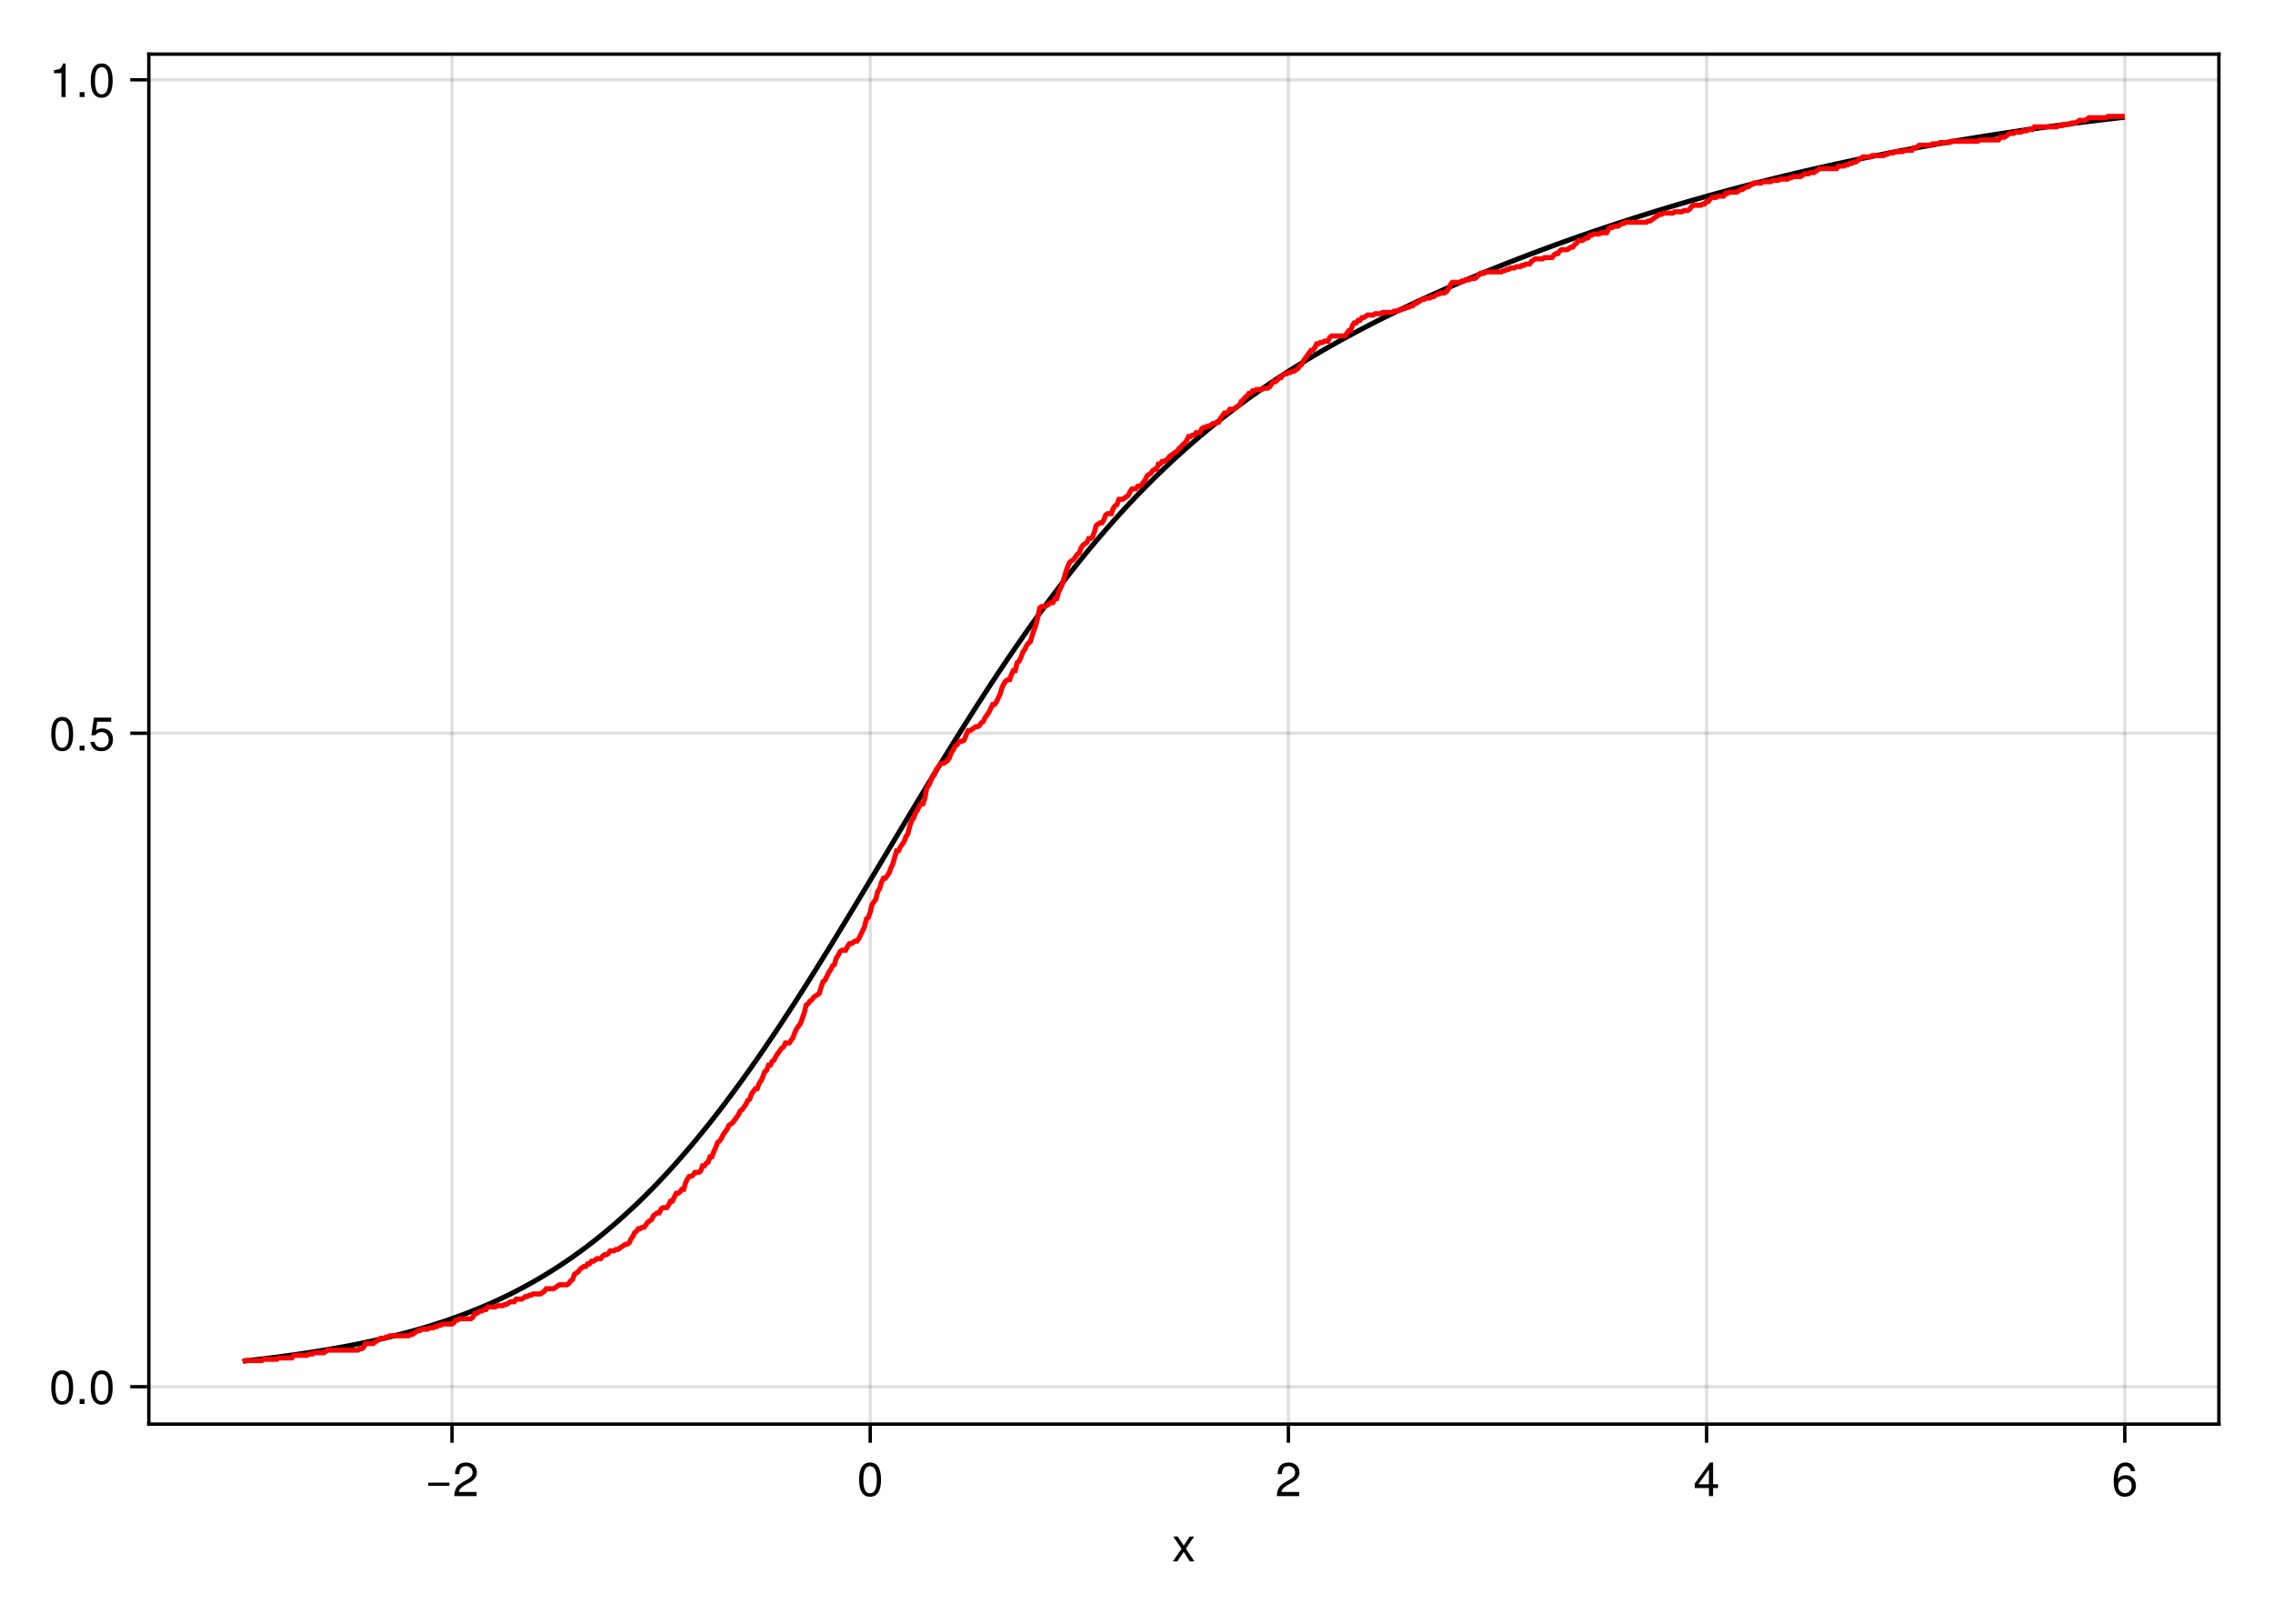 <?xml version="1.0" encoding="UTF-8"?>
<svg xmlns="http://www.w3.org/2000/svg" xmlns:xlink="http://www.w3.org/1999/xlink" width="672" height="480" viewBox="0 0 672 480">
<defs>
<g>
<g id="glyph-0-0-36a68c47">
<path d="M 6.625 0 C 6.625 0 5.266 0 5.266 0 C 5.266 0 3.438 -2.812 3.438 -2.812 C 3.438 -2.812 1.562 0 1.562 0 C 1.562 0 0.234 0 0.234 0 C 0.234 0 2.828 -3.734 2.828 -3.734 C 2.828 -3.734 0.375 -7.344 0.375 -7.344 C 0.375 -7.344 1.703 -7.344 1.703 -7.344 C 1.703 -7.344 3.469 -4.672 3.469 -4.672 C 3.469 -4.672 5.234 -7.344 5.234 -7.344 C 5.234 -7.344 6.547 -7.344 6.547 -7.344 C 6.547 -7.344 4.094 -3.797 4.094 -3.797 C 4.094 -3.797 6.625 0 6.625 0 Z M 6.625 0 "/>
</g>
<g id="glyph-1-0-36a68c47">
<path d="M 7.219 -3.031 C 7.219 -3.031 0.953 -3.031 0.953 -3.031 C 0.953 -3.031 0.953 -3.969 0.953 -3.969 C 0.953 -3.969 7.219 -3.969 7.219 -3.969 C 7.219 -3.969 7.219 -3.031 7.219 -3.031 Z M 7.219 -3.031 "/>
</g>
<g id="glyph-2-0-36a68c47">
<path d="M 7.156 -7.016 C 7.156 -5.797 6.438 -4.766 5.047 -4.016 C 5.047 -4.016 3.656 -3.266 3.656 -3.266 C 2.438 -2.547 1.984 -2.031 1.859 -1.219 C 1.859 -1.219 7.078 -1.219 7.078 -1.219 C 7.078 -1.219 7.078 0 7.078 0 C 7.078 0 0.469 0 0.469 0 C 0.594 -2.188 1.188 -3.125 3.266 -4.297 C 3.266 -4.297 4.547 -5.031 4.547 -5.031 C 5.438 -5.531 5.891 -6.203 5.891 -6.984 C 5.891 -8.047 5.047 -8.844 3.938 -8.844 C 2.719 -8.844 2.031 -8.141 1.938 -6.484 C 1.938 -6.484 0.703 -6.484 0.703 -6.484 C 0.766 -8.891 1.953 -9.922 3.969 -9.922 C 5.859 -9.922 7.156 -8.688 7.156 -7.016 Z M 7.156 -7.016 "/>
</g>
<g id="glyph-2-1-36a68c47">
<path d="M 7.094 -4.781 C 7.094 -1.516 5.953 0.203 3.844 0.203 C 1.719 0.203 0.609 -1.516 0.609 -4.859 C 0.609 -8.188 1.703 -9.922 3.844 -9.922 C 6 -9.922 7.094 -8.219 7.094 -4.781 Z M 5.844 -4.891 C 5.844 -7.547 5.188 -8.828 3.844 -8.828 C 2.516 -8.828 1.859 -7.562 1.859 -4.844 C 1.859 -2.125 2.516 -0.812 3.828 -0.812 C 5.188 -0.812 5.844 -2.078 5.844 -4.891 Z M 5.844 -4.891 "/>
</g>
<g id="glyph-2-2-36a68c47">
<path d="M 7.188 -3.078 C 7.188 -1.141 5.828 0.203 3.938 0.203 C 1.672 0.203 0.609 -1.422 0.609 -4.516 C 0.609 -7.984 1.844 -9.922 4.156 -9.922 C 5.672 -9.922 6.734 -8.953 6.969 -7.344 C 6.969 -7.344 5.734 -7.344 5.734 -7.344 C 5.547 -8.281 4.938 -8.828 4.078 -8.828 C 2.656 -8.828 1.875 -7.484 1.859 -5.062 C 2.391 -5.797 3.156 -6.172 4.141 -6.172 C 5.922 -6.172 7.188 -4.922 7.188 -3.078 Z M 5.922 -2.984 C 5.922 -4.312 5.188 -5.078 3.984 -5.078 C 2.766 -5.078 1.938 -4.281 1.938 -3.047 C 1.938 -1.781 2.797 -0.875 3.953 -0.875 C 5.078 -0.875 5.922 -1.734 5.922 -2.984 Z M 5.922 -2.984 "/>
</g>
<g id="glyph-3-0-36a68c47">
<path d="M 7.156 -7.016 C 7.156 -5.797 6.438 -4.766 5.047 -4.016 C 5.047 -4.016 3.656 -3.266 3.656 -3.266 C 2.438 -2.547 1.984 -2.031 1.859 -1.219 C 1.859 -1.219 7.078 -1.219 7.078 -1.219 C 7.078 -1.219 7.078 0 7.078 0 C 7.078 0 0.469 0 0.469 0 C 0.594 -2.188 1.188 -3.125 3.266 -4.297 C 3.266 -4.297 4.547 -5.031 4.547 -5.031 C 5.438 -5.531 5.891 -6.203 5.891 -6.984 C 5.891 -8.047 5.047 -8.844 3.938 -8.844 C 2.719 -8.844 2.031 -8.141 1.938 -6.484 C 1.938 -6.484 0.703 -6.484 0.703 -6.484 C 0.766 -8.891 1.953 -9.922 3.969 -9.922 C 5.859 -9.922 7.156 -8.688 7.156 -7.016 Z M 7.156 -7.016 "/>
</g>
<g id="glyph-4-0-36a68c47">
<path d="M 7.281 -2.375 C 7.281 -2.375 5.812 -2.375 5.812 -2.375 C 5.812 -2.375 5.812 0 5.812 0 C 5.812 0 4.578 0 4.578 0 C 4.578 0 4.578 -2.375 4.578 -2.375 C 4.578 -2.375 0.391 -2.375 0.391 -2.375 C 0.391 -2.375 0.391 -3.688 0.391 -3.688 C 0.391 -3.688 4.906 -9.922 4.906 -9.922 C 4.906 -9.922 5.812 -9.922 5.812 -9.922 C 5.812 -9.922 5.812 -3.484 5.812 -3.484 C 5.812 -3.484 7.281 -3.484 7.281 -3.484 C 7.281 -3.484 7.281 -2.375 7.281 -2.375 Z M 4.578 -3.484 C 4.578 -3.484 4.578 -7.828 4.578 -7.828 C 4.578 -7.828 1.469 -3.484 1.469 -3.484 C 1.469 -3.484 4.578 -3.484 4.578 -3.484 Z M 4.578 -3.484 "/>
</g>
<g id="glyph-5-0-36a68c47">
<path d="M 7.094 -4.781 C 7.094 -1.516 5.953 0.203 3.844 0.203 C 1.719 0.203 0.609 -1.516 0.609 -4.859 C 0.609 -8.188 1.703 -9.922 3.844 -9.922 C 6 -9.922 7.094 -8.219 7.094 -4.781 Z M 5.844 -4.891 C 5.844 -7.547 5.188 -8.828 3.844 -8.828 C 2.516 -8.828 1.859 -7.562 1.859 -4.844 C 1.859 -2.125 2.516 -0.812 3.828 -0.812 C 5.188 -0.812 5.844 -2.078 5.844 -4.891 Z M 5.844 -4.891 "/>
</g>
<g id="glyph-5-1-36a68c47">
<path d="M 2.672 0 C 2.672 0 1.219 0 1.219 0 C 1.219 0 1.219 -1.453 1.219 -1.453 C 1.219 -1.453 2.672 -1.453 2.672 -1.453 C 2.672 -1.453 2.672 0 2.672 0 Z M 2.672 0 "/>
</g>
<g id="glyph-5-2-36a68c47">
<path d="M 7.188 -3.297 C 7.188 -1.188 5.781 0.203 3.781 0.203 C 2.016 0.203 0.891 -0.578 0.484 -2.547 C 0.484 -2.547 1.719 -2.547 1.719 -2.547 C 2.016 -1.422 2.672 -0.875 3.75 -0.875 C 5.094 -0.875 5.922 -1.688 5.922 -3.125 C 5.922 -4.594 5.078 -5.453 3.75 -5.453 C 2.984 -5.453 2.5 -5.203 1.938 -4.516 C 1.938 -4.516 0.797 -4.516 0.797 -4.516 C 0.797 -4.516 1.547 -9.719 1.547 -9.719 C 1.547 -9.719 6.656 -9.719 6.656 -9.719 C 6.656 -9.719 6.656 -8.5 6.656 -8.5 C 6.656 -8.5 2.531 -8.5 2.531 -8.5 C 2.531 -8.5 2.141 -5.938 2.141 -5.938 C 2.719 -6.359 3.281 -6.531 3.969 -6.531 C 5.875 -6.531 7.188 -5.25 7.188 -3.297 Z M 7.188 -3.297 "/>
</g>
<g id="glyph-5-3-36a68c47">
<path d="M 4.859 0 C 4.859 0 3.625 0 3.625 0 C 3.625 0 3.625 -7.062 3.625 -7.062 C 3.625 -7.062 1.422 -7.062 1.422 -7.062 C 1.422 -7.062 1.422 -7.953 1.422 -7.953 C 3.328 -8.188 3.609 -8.406 4.047 -9.922 C 4.047 -9.922 4.859 -9.922 4.859 -9.922 C 4.859 -9.922 4.859 0 4.859 0 Z M 4.859 0 "/>
</g>
</g>
</defs>
<rect x="-67.2" y="-48" width="806.4" height="576" fill="rgb(100%, 100%, 100%)" fill-opacity="1"/>
<path fill-rule="nonzero" fill="rgb(100%, 100%, 100%)" fill-opacity="1" d="M 44 421 L 656 421 L 656 16 L 44 16 Z M 44 421 "/>
<path fill="none" stroke-width="1" stroke-linecap="butt" stroke-linejoin="miter" stroke="rgb(0%, 0%, 0%)" stroke-opacity="0.12" stroke-miterlimit="1.155" d="M 133.637 421 L 133.637 16 "/>
<path fill="none" stroke-width="1" stroke-linecap="butt" stroke-linejoin="miter" stroke="rgb(0%, 0%, 0%)" stroke-opacity="0.12" stroke-miterlimit="1.155" d="M 257.273 421 L 257.273 16 "/>
<path fill="none" stroke-width="1" stroke-linecap="butt" stroke-linejoin="miter" stroke="rgb(0%, 0%, 0%)" stroke-opacity="0.12" stroke-miterlimit="1.155" d="M 380.91 421 L 380.91 16 "/>
<path fill="none" stroke-width="1" stroke-linecap="butt" stroke-linejoin="miter" stroke="rgb(0%, 0%, 0%)" stroke-opacity="0.12" stroke-miterlimit="1.155" d="M 504.547 421 L 504.547 16 "/>
<path fill="none" stroke-width="1" stroke-linecap="butt" stroke-linejoin="miter" stroke="rgb(0%, 0%, 0%)" stroke-opacity="0.12" stroke-miterlimit="1.155" d="M 628.184 421 L 628.184 16 "/>
<path fill="none" stroke-width="1" stroke-linecap="butt" stroke-linejoin="miter" stroke="rgb(0%, 0%, 0%)" stroke-opacity="0.12" stroke-miterlimit="1.155" d="M 44 409.93 L 656 409.93 "/>
<path fill="none" stroke-width="1" stroke-linecap="butt" stroke-linejoin="miter" stroke="rgb(0%, 0%, 0%)" stroke-opacity="0.12" stroke-miterlimit="1.155" d="M 44 216.762 L 656 216.762 "/>
<path fill="none" stroke-width="1" stroke-linecap="butt" stroke-linejoin="miter" stroke="rgb(0%, 0%, 0%)" stroke-opacity="0.12" stroke-miterlimit="1.155" d="M 44 23.59 L 656 23.59 "/>
<g fill="rgb(0%, 0%, 0%)" fill-opacity="1">
<use xlink:href="#glyph-0-0-36a68c47" x="346.5" y="461.568"/>
</g>
<g fill="rgb(0%, 0%, 0%)" fill-opacity="1">
<use xlink:href="#glyph-1-0-36a68c47" x="125.656" y="442.258"/>
</g>
<g fill="rgb(0%, 0%, 0%)" fill-opacity="1">
<use xlink:href="#glyph-2-0-36a68c47" x="133.832" y="442.258"/>
</g>
<g fill="rgb(0%, 0%, 0%)" fill-opacity="1">
<use xlink:href="#glyph-2-1-36a68c47" x="253.381" y="442.258"/>
</g>
<g fill="rgb(0%, 0%, 0%)" fill-opacity="1">
<use xlink:href="#glyph-3-0-36a68c47" x="377.017" y="442.258"/>
</g>
<g fill="rgb(0%, 0%, 0%)" fill-opacity="1">
<use xlink:href="#glyph-4-0-36a68c47" x="500.653" y="442.258"/>
</g>
<g fill="rgb(0%, 0%, 0%)" fill-opacity="1">
<use xlink:href="#glyph-2-2-36a68c47" x="624.29" y="442.258"/>
</g>
<g fill="rgb(0%, 0%, 0%)" fill-opacity="1">
<use xlink:href="#glyph-5-0-36a68c47" x="14.54" y="415.034"/>
</g>
<g fill="rgb(0%, 0%, 0%)" fill-opacity="1">
<use xlink:href="#glyph-5-1-36a68c47" x="22.324" y="415.034"/>
</g>
<g fill="rgb(0%, 0%, 0%)" fill-opacity="1">
<use xlink:href="#glyph-5-0-36a68c47" x="26.216" y="415.034"/>
</g>
<g fill="rgb(0%, 0%, 0%)" fill-opacity="1">
<use xlink:href="#glyph-5-0-36a68c47" x="14.54" y="221.864"/>
</g>
<g fill="rgb(0%, 0%, 0%)" fill-opacity="1">
<use xlink:href="#glyph-5-1-36a68c47" x="22.324" y="221.864"/>
</g>
<g fill="rgb(0%, 0%, 0%)" fill-opacity="1">
<use xlink:href="#glyph-5-2-36a68c47" x="26.216" y="221.864"/>
</g>
<g fill="rgb(0%, 0%, 0%)" fill-opacity="1">
<use xlink:href="#glyph-5-3-36a68c47" x="14.54" y="28.695"/>
</g>
<g fill="rgb(0%, 0%, 0%)" fill-opacity="1">
<use xlink:href="#glyph-5-1-36a68c47" x="22.324" y="28.695"/>
</g>
<g fill="rgb(0%, 0%, 0%)" fill-opacity="1">
<use xlink:href="#glyph-5-0-36a68c47" x="26.216" y="28.695"/>
</g>
<path fill="none" stroke-width="1.5" stroke-linecap="butt" stroke-linejoin="miter" stroke="rgb(0%, 0%, 0%)" stroke-opacity="1" stroke-miterlimit="2" d="M 71.816 402.375 L 72.934 402.25 L 73.488 402.188 L 74.047 402.125 L 74.602 402.062 L 75.16 401.996 L 75.715 401.934 L 76.832 401.801 L 77.387 401.734 L 77.945 401.668 L 78.5 401.598 L 79.059 401.531 L 79.613 401.461 L 80.73 401.32 L 81.285 401.25 L 81.844 401.176 L 82.398 401.105 L 82.957 401.031 L 83.512 400.957 L 84.629 400.809 L 85.184 400.73 L 85.742 400.652 L 86.297 400.578 L 86.855 400.496 L 87.41 400.418 L 87.969 400.34 L 88.527 400.258 L 89.082 400.176 L 89.641 400.094 L 90.195 400.012 L 90.754 399.926 L 91.309 399.84 L 91.867 399.758 L 92.426 399.668 L 92.98 399.582 L 93.539 399.492 L 94.094 399.402 L 94.652 399.312 L 95.207 399.223 L 95.766 399.129 L 96.324 399.039 L 96.879 398.941 L 97.438 398.848 L 97.992 398.75 L 98.551 398.656 L 99.105 398.559 L 99.664 398.457 L 100.223 398.359 L 100.777 398.258 L 101.336 398.152 L 101.891 398.051 L 102.449 397.945 L 103.004 397.84 L 103.562 397.734 L 104.121 397.625 L 104.676 397.516 L 105.234 397.406 L 105.789 397.297 L 106.348 397.184 L 106.902 397.07 L 108.02 396.836 L 108.574 396.719 L 109.133 396.602 L 109.688 396.48 L 110.246 396.359 L 110.801 396.234 L 111.359 396.113 L 111.918 395.984 L 112.473 395.859 L 113.031 395.73 L 113.586 395.602 L 114.145 395.469 L 114.699 395.336 L 115.258 395.203 L 115.816 395.066 L 116.371 394.93 L 116.93 394.789 L 117.484 394.648 L 118.043 394.508 L 118.598 394.363 L 119.156 394.219 L 119.715 394.07 L 120.27 393.922 L 120.828 393.773 L 121.383 393.621 L 121.941 393.469 L 122.496 393.312 L 123.055 393.156 L 123.613 392.996 L 124.168 392.836 L 124.727 392.672 L 125.281 392.508 L 125.84 392.34 L 126.395 392.172 L 126.953 392.004 L 127.512 391.832 L 128.066 391.656 L 128.625 391.48 L 129.18 391.305 L 129.738 391.121 L 130.293 390.941 L 130.852 390.758 L 131.41 390.57 L 131.965 390.383 L 132.523 390.191 L 133.078 390 L 133.637 389.805 L 134.191 389.605 L 134.75 389.406 L 135.309 389.203 L 135.863 389 L 136.422 388.793 L 136.977 388.586 L 137.535 388.375 L 138.09 388.16 L 138.648 387.945 L 139.207 387.727 L 139.762 387.504 L 140.32 387.281 L 140.875 387.055 L 141.434 386.828 L 141.988 386.598 L 142.547 386.363 L 143.105 386.125 L 143.66 385.887 L 144.219 385.645 L 144.773 385.402 L 145.332 385.156 L 145.887 384.906 L 147.004 384.398 L 147.559 384.141 L 148.117 383.879 L 148.672 383.613 L 149.23 383.348 L 149.785 383.078 L 150.344 382.805 L 150.902 382.527 L 151.457 382.25 L 152.016 381.969 L 152.57 381.684 L 153.129 381.395 L 153.684 381.102 L 154.242 380.809 L 154.801 380.512 L 155.355 380.211 L 155.914 379.906 L 156.469 379.598 L 157.027 379.289 L 157.582 378.973 L 158.141 378.656 L 158.699 378.336 L 159.254 378.012 L 159.812 377.684 L 160.367 377.355 L 160.926 377.02 L 161.48 376.684 L 162.598 375.996 L 163.152 375.648 L 163.711 375.297 L 164.266 374.941 L 164.824 374.582 L 165.379 374.219 L 165.938 373.852 L 166.496 373.48 L 167.051 373.105 L 167.609 372.73 L 168.164 372.348 L 168.723 371.961 L 169.277 371.574 L 169.836 371.18 L 170.395 370.781 L 170.949 370.383 L 171.508 369.977 L 172.062 369.57 L 172.621 369.156 L 173.176 368.738 L 173.734 368.32 L 174.293 367.895 L 174.848 367.465 L 175.406 367.031 L 175.961 366.598 L 176.52 366.156 L 177.078 365.711 L 177.633 365.262 L 178.191 364.809 L 178.746 364.352 L 179.305 363.891 L 179.859 363.422 L 180.418 362.953 L 180.977 362.48 L 181.531 362 L 182.09 361.52 L 182.645 361.031 L 183.203 360.543 L 183.758 360.047 L 184.316 359.547 L 184.875 359.043 L 185.43 358.535 L 185.988 358.02 L 186.543 357.504 L 187.102 356.984 L 187.656 356.457 L 188.773 355.395 L 189.328 354.855 L 189.887 354.312 L 190.441 353.762 L 191 353.211 L 191.555 352.656 L 192.113 352.094 L 192.672 351.527 L 193.227 350.961 L 193.785 350.387 L 194.34 349.809 L 194.898 349.223 L 195.453 348.637 L 196.57 347.449 L 197.125 346.848 L 197.684 346.242 L 198.238 345.633 L 198.797 345.02 L 199.352 344.402 L 200.469 343.152 L 201.023 342.52 L 201.582 341.883 L 202.137 341.242 L 202.695 340.598 L 203.25 339.949 L 203.809 339.297 L 204.367 338.641 L 204.922 337.977 L 205.48 337.312 L 206.035 336.641 L 206.594 335.965 L 207.148 335.285 L 207.707 334.602 L 208.266 333.914 L 208.82 333.223 L 209.379 332.527 L 209.934 331.824 L 210.492 331.121 L 211.047 330.41 L 211.605 329.699 L 212.164 328.98 L 212.719 328.262 L 213.277 327.535 L 213.832 326.805 L 214.391 326.07 L 214.945 325.332 L 215.504 324.594 L 216.062 323.848 L 216.617 323.098 L 217.176 322.344 L 217.73 321.586 L 218.289 320.824 L 218.844 320.059 L 219.961 318.52 L 220.516 317.742 L 221.074 316.961 L 221.629 316.176 L 222.188 315.391 L 222.742 314.598 L 223.301 313.805 L 223.859 313.004 L 224.414 312.203 L 224.973 311.398 L 225.527 310.59 L 226.086 309.777 L 226.641 308.961 L 227.199 308.145 L 227.758 307.32 L 228.312 306.496 L 228.871 305.668 L 229.426 304.836 L 229.984 304 L 230.539 303.16 L 231.098 302.32 L 231.656 301.477 L 232.211 300.629 L 232.77 299.777 L 233.324 298.926 L 233.883 298.07 L 234.438 297.211 L 234.996 296.352 L 235.555 295.484 L 236.109 294.617 L 236.668 293.75 L 237.223 292.879 L 237.781 292.004 L 238.336 291.125 L 239.453 289.367 L 240.008 288.48 L 240.566 287.598 L 241.121 286.707 L 241.68 285.816 L 242.234 284.926 L 242.793 284.031 L 243.352 283.133 L 243.906 282.234 L 244.465 281.336 L 245.02 280.434 L 245.578 279.531 L 246.133 278.625 L 246.691 277.719 L 247.25 276.809 L 247.805 275.898 L 248.363 274.984 L 248.918 274.074 L 249.477 273.156 L 250.031 272.242 L 251.148 270.406 L 251.703 269.488 L 252.262 268.566 L 252.816 267.645 L 253.375 266.723 L 253.93 265.797 L 254.488 264.875 L 255.047 263.949 L 255.602 263.023 L 256.16 262.098 L 256.715 261.168 L 257.273 260.242 L 257.828 259.312 L 258.387 258.387 L 258.945 257.457 L 259.5 256.527 L 260.059 255.598 L 260.613 254.668 L 261.172 253.738 L 261.727 252.809 L 262.285 251.879 L 262.844 250.945 L 263.398 250.016 L 263.957 249.086 L 264.512 248.156 L 265.07 247.227 L 265.625 246.301 L 266.742 244.441 L 267.297 243.516 L 267.855 242.586 L 268.41 241.66 L 268.969 240.734 L 269.523 239.809 L 270.082 238.887 L 270.641 237.961 L 271.195 237.039 L 271.754 236.117 L 272.309 235.195 L 272.867 234.277 L 273.422 233.359 L 274.539 231.523 L 275.094 230.609 L 275.652 229.695 L 276.207 228.781 L 276.766 227.871 L 277.32 226.961 L 278.438 225.148 L 278.992 224.242 L 279.551 223.34 L 280.105 222.441 L 280.664 221.539 L 281.219 220.641 L 282.336 218.852 L 282.891 217.961 L 283.449 217.07 L 284.004 216.184 L 284.562 215.297 L 285.117 214.414 L 285.676 213.531 L 286.234 212.652 L 286.789 211.777 L 287.348 210.902 L 287.902 210.031 L 288.461 209.16 L 289.016 208.293 L 289.574 207.426 L 290.133 206.566 L 290.688 205.707 L 291.246 204.848 L 291.801 203.992 L 292.359 203.141 L 292.914 202.293 L 293.473 201.445 L 294.031 200.602 L 294.586 199.762 L 295.145 198.922 L 295.699 198.09 L 296.258 197.258 L 296.812 196.426 L 297.93 194.777 L 298.484 193.957 L 299.043 193.141 L 299.598 192.328 L 300.156 191.516 L 300.711 190.707 L 301.27 189.902 L 301.828 189.102 L 302.383 188.305 L 302.941 187.508 L 303.496 186.719 L 304.055 185.93 L 304.609 185.145 L 305.168 184.363 L 305.727 183.586 L 306.281 182.809 L 306.84 182.039 L 307.395 181.27 L 307.953 180.504 L 308.508 179.742 L 309.066 178.984 L 309.625 178.23 L 310.18 177.48 L 310.738 176.734 L 311.293 175.988 L 311.852 175.25 L 312.406 174.512 L 313.523 173.051 L 314.078 172.324 L 314.637 171.602 L 315.191 170.883 L 315.75 170.168 L 316.305 169.457 L 316.863 168.75 L 317.422 168.047 L 317.977 167.348 L 318.535 166.648 L 319.09 165.957 L 319.648 165.266 L 320.203 164.582 L 320.762 163.898 L 321.32 163.219 L 321.875 162.547 L 322.434 161.875 L 322.988 161.207 L 323.547 160.543 L 324.102 159.883 L 324.66 159.227 L 325.219 158.574 L 325.773 157.926 L 326.332 157.277 L 326.887 156.637 L 327.445 156 L 328 155.363 L 329.117 154.105 L 329.672 153.484 L 330.23 152.863 L 330.785 152.246 L 331.344 151.637 L 331.898 151.027 L 332.457 150.422 L 333.016 149.82 L 333.57 149.219 L 334.129 148.625 L 334.684 148.035 L 335.242 147.445 L 335.797 146.863 L 336.355 146.281 L 336.914 145.707 L 337.469 145.133 L 338.027 144.562 L 338.582 143.996 L 339.141 143.434 L 339.695 142.875 L 340.254 142.316 L 340.812 141.766 L 341.367 141.215 L 341.926 140.668 L 342.48 140.125 L 343.039 139.586 L 343.594 139.051 L 344.711 137.988 L 345.266 137.465 L 345.824 136.941 L 346.379 136.422 L 346.938 135.906 L 347.492 135.395 L 348.051 134.883 L 348.609 134.379 L 349.164 133.875 L 349.723 133.375 L 350.277 132.879 L 350.836 132.383 L 351.391 131.895 L 351.949 131.406 L 352.508 130.922 L 353.062 130.438 L 353.621 129.961 L 354.176 129.484 L 354.734 129.012 L 355.289 128.543 L 356.406 127.613 L 356.961 127.152 L 357.52 126.695 L 358.074 126.238 L 358.633 125.785 L 359.188 125.336 L 360.305 124.445 L 360.859 124.008 L 361.418 123.566 L 361.973 123.133 L 362.531 122.699 L 363.086 122.27 L 363.645 121.84 L 364.203 121.418 L 364.758 120.992 L 365.316 120.574 L 365.871 120.156 L 366.43 119.742 L 366.984 119.328 L 367.543 118.918 L 368.102 118.512 L 368.656 118.109 L 369.215 117.707 L 369.77 117.305 L 370.328 116.906 L 370.883 116.512 L 372 115.73 L 372.555 115.34 L 373.113 114.953 L 373.668 114.57 L 374.227 114.188 L 374.781 113.809 L 375.898 113.059 L 376.453 112.684 L 377.012 112.312 L 377.566 111.945 L 378.125 111.578 L 378.68 111.215 L 379.238 110.852 L 379.797 110.492 L 380.352 110.133 L 380.91 109.777 L 381.465 109.422 L 382.023 109.07 L 382.578 108.719 L 383.695 108.023 L 384.25 107.68 L 384.809 107.336 L 385.363 106.996 L 385.922 106.656 L 386.477 106.32 L 387.594 105.648 L 388.148 105.316 L 388.707 104.988 L 389.262 104.656 L 389.82 104.332 L 390.375 104.004 L 390.934 103.68 L 391.492 103.359 L 392.047 103.039 L 392.605 102.719 L 393.16 102.402 L 393.719 102.086 L 394.273 101.773 L 395.391 101.148 L 395.945 100.84 L 396.504 100.531 L 397.059 100.223 L 397.617 99.918 L 398.172 99.613 L 399.289 99.012 L 399.844 98.711 L 400.402 98.414 L 400.957 98.117 L 401.516 97.82 L 402.07 97.527 L 403.188 96.941 L 403.742 96.652 L 404.301 96.363 L 404.855 96.074 L 405.414 95.789 L 405.969 95.504 L 406.527 95.219 L 407.086 94.938 L 407.641 94.656 L 408.199 94.375 L 408.754 94.098 L 409.312 93.82 L 409.867 93.543 L 410.426 93.266 L 410.984 92.992 L 411.539 92.719 L 412.098 92.445 L 412.652 92.176 L 413.211 91.906 L 413.766 91.637 L 414.324 91.367 L 414.883 91.102 L 415.438 90.836 L 415.996 90.57 L 416.551 90.309 L 417.109 90.043 L 417.664 89.781 L 418.223 89.523 L 418.781 89.262 L 419.336 89.004 L 419.895 88.746 L 420.449 88.488 L 421.008 88.234 L 421.562 87.98 L 422.68 87.473 L 423.234 87.219 L 423.793 86.969 L 424.348 86.719 L 424.906 86.469 L 425.461 86.223 L 426.02 85.973 L 426.578 85.727 L 427.133 85.48 L 427.691 85.234 L 428.246 84.992 L 428.805 84.75 L 429.359 84.508 L 430.477 84.023 L 431.031 83.785 L 431.59 83.547 L 432.145 83.309 L 432.703 83.07 L 433.258 82.832 L 434.375 82.363 L 434.93 82.129 L 435.488 81.895 L 436.043 81.664 L 436.602 81.43 L 437.156 81.199 L 438.273 80.738 L 438.828 80.512 L 439.387 80.281 L 439.941 80.055 L 440.5 79.828 L 441.055 79.602 L 441.613 79.379 L 442.172 79.152 L 442.727 78.93 L 443.285 78.707 L 443.84 78.484 L 444.398 78.262 L 444.953 78.043 L 445.512 77.824 L 446.07 77.602 L 446.625 77.383 L 447.184 77.168 L 447.738 76.949 L 448.297 76.734 L 448.852 76.516 L 449.969 76.086 L 450.523 75.875 L 451.082 75.66 L 451.637 75.449 L 452.195 75.234 L 452.75 75.023 L 453.309 74.812 L 453.867 74.605 L 454.422 74.395 L 454.98 74.188 L 455.535 73.977 L 456.094 73.77 L 456.648 73.562 L 457.207 73.359 L 457.766 73.152 L 458.32 72.949 L 458.879 72.742 L 459.434 72.539 L 459.992 72.336 L 460.547 72.137 L 461.105 71.934 L 461.664 71.734 L 462.219 71.531 L 462.777 71.332 L 463.332 71.133 L 463.891 70.934 L 464.445 70.738 L 465.004 70.539 L 465.562 70.344 L 466.117 70.148 L 466.676 69.953 L 467.23 69.758 L 467.789 69.562 L 468.344 69.371 L 468.902 69.176 L 469.461 68.984 L 470.016 68.793 L 470.574 68.602 L 471.129 68.41 L 471.688 68.219 L 472.242 68.031 L 472.801 67.844 L 473.359 67.652 L 473.914 67.465 L 474.473 67.277 L 475.027 67.094 L 475.586 66.906 L 476.141 66.723 L 476.699 66.535 L 477.258 66.352 L 477.812 66.168 L 478.371 65.984 L 478.926 65.805 L 479.484 65.621 L 480.039 65.441 L 481.156 65.082 L 481.711 64.902 L 482.27 64.723 L 482.824 64.543 L 483.383 64.367 L 483.938 64.188 L 485.055 63.836 L 485.609 63.66 L 486.168 63.484 L 486.723 63.312 L 487.281 63.137 L 487.836 62.965 L 488.953 62.621 L 489.508 62.449 L 490.066 62.277 L 490.621 62.105 L 491.18 61.938 L 491.734 61.766 L 492.852 61.43 L 493.406 61.262 L 493.965 61.094 L 494.52 60.93 L 495.078 60.762 L 495.633 60.598 L 496.75 60.27 L 497.305 60.105 L 497.863 59.941 L 498.418 59.777 L 498.977 59.617 L 499.531 59.453 L 500.648 59.133 L 501.203 58.973 L 501.762 58.812 L 502.316 58.656 L 502.875 58.496 L 503.43 58.34 L 503.988 58.18 L 504.547 58.023 L 505.102 57.867 L 505.66 57.711 L 506.215 57.559 L 506.773 57.402 L 507.328 57.25 L 507.887 57.094 L 508.445 56.941 L 509 56.789 L 509.559 56.637 L 510.113 56.484 L 510.672 56.336 L 511.227 56.184 L 512.344 55.887 L 512.898 55.738 L 513.457 55.59 L 514.012 55.441 L 514.57 55.293 L 515.125 55.145 L 516.242 54.855 L 516.797 54.711 L 517.355 54.566 L 517.91 54.422 L 519.027 54.133 L 519.582 53.992 L 520.141 53.848 L 520.695 53.707 L 521.254 53.566 L 521.809 53.426 L 522.926 53.145 L 523.48 53.008 L 524.039 52.867 L 524.594 52.73 L 525.152 52.594 L 525.707 52.457 L 526.824 52.184 L 527.379 52.047 L 527.938 51.914 L 528.492 51.777 L 529.051 51.645 L 529.605 51.512 L 530.723 51.246 L 531.277 51.113 L 531.836 50.98 L 532.391 50.852 L 532.949 50.719 L 533.504 50.59 L 534.621 50.332 L 535.176 50.203 L 535.734 50.074 L 536.289 49.945 L 536.848 49.82 L 537.402 49.691 L 538.52 49.441 L 539.074 49.316 L 539.633 49.191 L 540.188 49.066 L 540.746 48.941 L 541.301 48.82 L 541.859 48.695 L 542.418 48.574 L 542.973 48.449 L 543.531 48.328 L 544.086 48.207 L 544.645 48.086 L 545.199 47.969 L 545.758 47.848 L 546.316 47.73 L 546.871 47.609 L 547.43 47.492 L 547.984 47.375 L 548.543 47.258 L 549.098 47.141 L 550.215 46.906 L 550.77 46.793 L 551.328 46.676 L 551.883 46.562 L 552.441 46.449 L 552.996 46.336 L 554.113 46.109 L 554.668 45.996 L 555.227 45.883 L 555.781 45.773 L 556.34 45.66 L 556.895 45.551 L 558.012 45.332 L 558.566 45.223 L 559.125 45.113 L 559.68 45.004 L 560.238 44.898 L 560.793 44.789 L 561.352 44.684 L 561.91 44.574 L 562.465 44.469 L 563.023 44.363 L 563.578 44.258 L 564.137 44.152 L 564.691 44.051 L 565.809 43.84 L 566.363 43.738 L 566.922 43.637 L 567.477 43.531 L 568.035 43.43 L 568.59 43.328 L 569.148 43.227 L 569.707 43.129 L 570.262 43.027 L 570.82 42.926 L 571.375 42.828 L 571.934 42.73 L 572.488 42.629 L 573.605 42.434 L 574.16 42.336 L 574.719 42.238 L 575.273 42.145 L 575.832 42.047 L 576.387 41.949 L 577.504 41.762 L 578.059 41.664 L 578.617 41.57 L 579.172 41.477 L 579.73 41.383 L 580.285 41.293 L 581.402 41.105 L 581.957 41.016 L 582.516 40.922 L 583.07 40.832 L 583.629 40.742 L 584.184 40.652 L 585.301 40.473 L 585.855 40.383 L 586.414 40.293 L 586.969 40.207 L 587.527 40.117 L 588.082 40.031 L 588.641 39.941 L 589.199 39.855 L 589.754 39.77 L 590.312 39.684 L 590.867 39.598 L 591.426 39.512 L 591.98 39.426 L 592.539 39.344 L 593.098 39.258 L 593.652 39.176 L 594.211 39.09 L 594.766 39.008 L 595.324 38.926 L 595.879 38.844 L 596.996 38.68 L 597.551 38.598 L 598.109 38.516 L 598.664 38.438 L 599.223 38.355 L 599.777 38.277 L 600.336 38.195 L 600.895 38.117 L 601.449 38.039 L 602.008 37.961 L 602.562 37.883 L 603.121 37.805 L 603.676 37.727 L 604.793 37.57 L 605.348 37.496 L 605.906 37.418 L 606.461 37.344 L 607.02 37.27 L 607.574 37.191 L 608.691 37.043 L 609.246 36.969 L 609.805 36.895 L 610.359 36.824 L 610.918 36.75 L 611.473 36.676 L 612.031 36.605 L 612.59 36.531 L 613.145 36.461 L 613.703 36.391 L 614.258 36.316 L 614.816 36.246 L 615.371 36.176 L 616.488 36.035 L 617.043 35.969 L 617.602 35.898 L 618.156 35.828 L 618.715 35.762 L 619.27 35.691 L 620.387 35.559 L 620.941 35.488 L 621.5 35.422 L 622.055 35.355 L 622.613 35.289 L 623.168 35.223 L 623.727 35.156 L 624.285 35.094 L 624.84 35.027 L 625.398 34.961 L 625.953 34.898 L 626.512 34.832 L 627.066 34.77 L 628.184 34.645 "/>
<path fill="none" stroke-width="1.5" stroke-linecap="butt" stroke-linejoin="miter" stroke="rgb(100%, 0%, 0%)" stroke-opacity="1" stroke-miterlimit="2" d="M 71.816 402.59 L 72.375 402.203 L 77.387 402.203 L 77.945 401.816 L 81.844 401.816 L 82.398 401.434 L 86.297 401.434 L 86.855 400.66 L 90.754 400.66 L 91.309 400.273 L 92.426 400.273 L 92.98 399.887 L 95.766 399.887 L 96.324 399.5 L 96.879 399.113 L 105.789 399.113 L 106.348 398.727 L 106.902 398.727 L 107.461 398.34 L 108.02 397.184 L 110.246 397.184 L 110.801 396.797 L 111.918 396.023 L 112.473 395.637 L 113.586 395.637 L 114.145 395.25 L 114.699 395.25 L 115.258 394.863 L 120.828 394.863 L 121.383 394.477 L 121.941 394.477 L 122.496 394.09 L 123.055 393.703 L 123.613 393.32 L 124.168 393.32 L 124.727 392.934 L 126.395 392.934 L 126.953 392.547 L 128.066 392.547 L 128.625 392.16 L 129.18 392.16 L 129.738 391.773 L 130.293 391.773 L 130.852 391.387 L 133.637 391.387 L 134.191 391 L 134.75 390.227 L 135.309 390.227 L 135.863 389.84 L 139.207 389.84 L 139.762 389.457 L 140.32 388.297 L 140.875 388.297 L 141.434 387.91 L 141.988 387.523 L 142.547 387.523 L 143.105 387.137 L 143.66 387.137 L 144.219 386.363 L 146.445 386.363 L 147.004 385.977 L 148.672 385.977 L 149.23 385.594 L 149.785 385.594 L 150.902 384.82 L 152.016 384.82 L 152.57 384.047 L 154.242 384.047 L 154.801 383.66 L 155.355 383.273 L 155.914 383.273 L 156.469 382.887 L 157.027 382.887 L 157.582 382.5 L 159.812 382.5 L 160.367 382.113 L 160.926 381.73 L 161.48 380.957 L 163.711 380.957 L 164.266 380.57 L 164.824 380.184 L 165.379 379.797 L 167.609 379.797 L 168.164 379.41 L 168.723 378.637 L 169.277 378.25 L 169.836 376.707 L 170.395 376.32 L 170.949 375.934 L 171.508 375.16 L 172.062 374.773 L 172.621 374.387 L 173.176 374.387 L 173.734 373.617 L 174.293 373.617 L 174.848 372.844 L 175.406 372.844 L 175.961 372.457 L 176.52 372.07 L 177.633 372.07 L 178.191 371.297 L 178.746 370.91 L 179.305 370.91 L 179.859 370.523 L 180.418 369.754 L 181.531 369.754 L 182.09 369.367 L 182.645 369.367 L 183.203 368.98 L 183.758 368.594 L 184.875 367.82 L 185.43 367.82 L 185.988 367.434 L 186.543 366.273 L 187.102 365.504 L 187.656 364.344 L 188.215 363.957 L 188.773 363.184 L 189.328 363.184 L 189.887 362.797 L 190.441 362.797 L 191 362.023 L 191.555 361.254 L 192.672 360.48 L 193.227 359.32 L 193.785 358.934 L 194.34 358.547 L 194.898 358.547 L 195.453 357.391 L 196.012 357.004 L 197.125 357.004 L 197.684 356.23 L 198.238 355.07 L 198.797 355.07 L 199.352 353.91 L 199.91 352.754 L 200.469 352.754 L 201.023 352.367 L 201.582 351.594 L 202.137 351.594 L 202.695 349.664 L 203.25 348.504 L 203.809 347.73 L 204.367 347.73 L 204.922 347.344 L 205.48 346.57 L 206.594 346.57 L 207.148 346.184 L 207.707 344.641 L 208.266 344.641 L 208.82 343.867 L 209.379 343.48 L 209.934 341.938 L 210.492 341.938 L 211.047 340.391 L 211.605 339.23 L 212.164 337.688 L 212.719 337.301 L 213.277 336.527 L 213.832 335.367 L 214.391 334.594 L 214.945 333.824 L 215.504 332.664 L 216.062 332.277 L 216.617 331.891 L 217.176 331.117 L 217.73 330.344 L 218.289 329.574 L 218.844 328.414 L 219.402 328.027 L 219.961 327.254 L 220.516 326.48 L 221.074 325.324 L 221.629 324.938 L 222.188 323.391 L 222.742 322.617 L 223.301 321.848 L 223.859 321.848 L 224.414 320.301 L 224.973 319.527 L 225.527 318.367 L 226.086 316.824 L 226.641 316.438 L 227.199 314.891 L 227.758 314.891 L 228.312 313.734 L 228.871 313.348 L 229.426 312.188 L 229.984 311.414 L 230.539 310.641 L 231.098 309.871 L 231.656 309.484 L 232.211 308.324 L 233.324 308.324 L 233.883 307.551 L 234.438 306.777 L 234.996 305.234 L 235.555 304.074 L 236.109 303.301 L 236.668 302.527 L 237.223 300.984 L 237.781 299.438 L 238.336 297.121 L 238.895 296.734 L 239.453 295.961 L 240.008 295.574 L 240.566 294.801 L 241.121 294.414 L 241.68 294.031 L 242.234 293.645 L 242.793 291.711 L 243.352 290.164 L 243.906 289.781 L 244.465 288.621 L 245.02 287.461 L 245.578 286.688 L 246.133 285.531 L 246.691 285.145 L 247.25 283.211 L 247.805 282.438 L 248.363 281.281 L 248.918 280.895 L 250.031 280.895 L 250.59 279.734 L 251.148 278.961 L 251.703 278.961 L 252.262 278.574 L 252.816 278.191 L 253.375 278.191 L 253.93 277.418 L 255.047 275.098 L 255.602 273.941 L 256.16 271.621 L 256.715 271.234 L 257.273 269.691 L 257.828 267.371 L 258.387 266.598 L 258.945 265.828 L 259.5 263.508 L 260.059 262.734 L 260.613 260.805 L 261.172 259.645 L 261.727 259.645 L 262.285 258.871 L 262.844 258.102 L 263.398 256.555 L 263.957 255.395 L 264.512 253.465 L 265.07 251.531 L 265.625 251.531 L 266.184 250.371 L 266.742 249.602 L 267.297 248.828 L 267.855 247.281 L 268.41 246.508 L 268.969 244.191 L 269.523 242.645 L 270.082 241.875 L 270.641 240.328 L 271.195 239.555 L 271.754 238.398 L 272.309 237.625 L 272.867 237.625 L 273.422 236.078 L 273.98 232.988 L 274.539 232.215 L 275.094 231.055 L 275.652 229.512 L 276.207 229.125 L 276.766 227.578 L 277.32 226.805 L 277.879 226.035 L 278.438 225.648 L 278.992 225.648 L 279.551 225.262 L 280.105 224.875 L 280.664 224.102 L 281.219 222.555 L 281.777 221.785 L 282.336 220.625 L 282.891 220.238 L 283.449 219.465 L 284.004 219.078 L 284.562 219.078 L 285.117 218.691 L 285.676 217.148 L 286.234 215.988 L 286.789 215.988 L 287.348 215.602 L 287.902 215.215 L 288.461 214.828 L 289.016 214.828 L 289.574 214.445 L 290.133 213.672 L 290.688 213.285 L 291.246 212.125 L 291.801 211.352 L 292.359 210.578 L 292.914 209.422 L 293.473 208.262 L 294.031 208.262 L 294.586 207.488 L 295.145 206.332 L 295.699 205.172 L 296.258 203.238 L 296.812 202.082 L 297.371 201.309 L 297.93 200.922 L 298.484 200.922 L 299.043 199.375 L 299.598 198.219 L 300.156 198.219 L 300.711 195.898 L 301.27 195.512 L 301.828 194.355 L 302.383 192.809 L 302.941 192.035 L 303.496 190.875 L 304.055 190.105 L 304.609 189.719 L 305.168 187.785 L 305.727 186.242 L 306.281 184.695 L 306.84 182.379 L 307.395 179.672 L 307.953 179.285 L 309.066 179.285 L 309.625 178.898 L 310.18 178.516 L 310.738 178.129 L 311.293 178.129 L 311.852 176.969 L 312.406 176.969 L 312.965 175.035 L 313.523 173.879 L 314.078 172.719 L 314.637 170.785 L 315.191 168.855 L 315.75 167.309 L 316.305 166.152 L 317.422 165.379 L 317.977 164.605 L 318.535 163.832 L 319.09 163.445 L 319.648 161.902 L 320.203 161.129 L 321.32 160.355 L 321.875 159.195 L 322.434 159.195 L 322.988 158.809 L 323.547 157.266 L 324.102 155.332 L 324.66 154.945 L 325.219 154.562 L 325.773 154.562 L 326.332 153.789 L 326.887 152.242 L 327.445 151.855 L 328.559 151.855 L 329.117 150.312 L 329.672 149.539 L 330.23 149.152 L 330.785 147.605 L 331.898 147.605 L 333.016 146.832 L 333.57 146.449 L 334.129 145.289 L 334.684 144.516 L 335.797 144.516 L 336.355 143.742 L 336.914 143.742 L 337.469 143.355 L 338.027 142.586 L 338.582 141.812 L 339.141 140.652 L 339.695 140.266 L 340.254 139.879 L 340.812 139.105 L 341.367 138.723 L 341.926 138.723 L 342.48 137.176 L 343.039 137.176 L 343.594 136.402 L 344.152 136.402 L 344.711 136.016 L 345.266 135.629 L 345.824 134.859 L 346.379 134.473 L 346.938 134.086 L 347.492 133.699 L 348.051 133.312 L 348.609 132.539 L 349.164 132.152 L 349.723 131.379 L 350.277 130.992 L 350.836 130.223 L 351.391 129.062 L 351.949 129.062 L 352.508 128.676 L 353.062 128.676 L 353.621 127.902 L 354.734 127.902 L 355.289 126.746 L 355.848 126.359 L 356.406 126.359 L 356.961 125.973 L 357.52 125.973 L 358.074 125.586 L 358.633 125.199 L 359.188 125.199 L 359.746 124.812 L 360.305 124.812 L 360.859 123.652 L 361.418 122.883 L 361.973 122.109 L 362.531 122.109 L 363.086 121.723 L 363.645 120.949 L 364.758 120.949 L 365.316 120.562 L 365.871 120.176 L 366.43 119.789 L 366.984 118.633 L 367.543 118.246 L 368.102 117.473 L 368.656 117.086 L 369.215 116.312 L 369.77 116.312 L 370.328 115.539 L 370.883 115.539 L 371.441 115.152 L 373.113 115.152 L 373.668 114.77 L 374.781 114.77 L 375.34 114.383 L 375.898 113.609 L 376.453 112.836 L 377.012 112.836 L 377.566 112.449 L 378.125 111.676 L 378.68 111.676 L 379.238 110.906 L 379.797 110.52 L 380.352 110.52 L 380.91 110.133 L 381.465 110.133 L 382.023 109.746 L 382.578 109.746 L 383.695 108.973 L 384.25 108.199 L 384.809 107.812 L 385.363 106.656 L 385.922 105.883 L 386.477 105.109 L 387.594 103.562 L 388.148 103.562 L 388.707 102.793 L 389.262 101.633 L 389.82 101.633 L 390.375 101.246 L 390.934 101.246 L 391.492 100.859 L 392.605 100.859 L 393.16 99.699 L 393.719 99.312 L 397.617 99.312 L 398.172 98.543 L 398.73 97.77 L 399.289 97.77 L 399.844 96.223 L 400.402 95.449 L 400.957 95.449 L 401.516 94.68 L 402.07 94.68 L 402.629 93.906 L 403.188 93.906 L 403.742 93.52 L 404.301 93.133 L 405.969 93.133 L 406.527 92.746 L 408.199 92.746 L 408.754 92.359 L 411.539 92.359 L 412.098 91.973 L 413.211 91.973 L 413.766 91.586 L 414.324 91.586 L 414.883 91.199 L 415.438 91.199 L 415.996 90.816 L 416.551 90.816 L 417.109 90.43 L 417.664 90.43 L 418.223 89.656 L 418.781 89.656 L 419.336 89.27 L 419.895 88.883 L 420.449 88.496 L 421.008 88.496 L 421.562 88.109 L 422.68 88.109 L 423.234 87.723 L 423.793 87.723 L 424.348 87.336 L 424.906 86.953 L 425.461 86.953 L 426.02 86.566 L 427.133 86.566 L 427.691 86.18 L 428.246 85.406 L 428.805 84.246 L 429.359 83.473 L 431.59 83.473 L 432.145 83.09 L 432.703 83.09 L 433.258 82.703 L 434.375 82.703 L 434.93 82.316 L 436.043 82.316 L 436.602 81.93 L 437.156 81.156 L 437.715 80.77 L 438.828 80.77 L 439.387 80.383 L 443.84 80.383 L 444.398 79.996 L 444.953 79.996 L 445.512 79.609 L 446.07 79.609 L 446.625 79.223 L 447.738 79.223 L 448.297 78.84 L 449.41 78.84 L 449.969 78.453 L 450.523 78.453 L 451.082 78.066 L 452.195 78.066 L 452.75 77.293 L 453.867 76.52 L 456.094 76.52 L 456.648 76.133 L 458.879 76.133 L 459.434 75.359 L 459.992 74.977 L 460.547 74.977 L 461.105 74.203 L 461.664 73.816 L 463.332 73.816 L 463.891 73.43 L 464.445 73.043 L 465.004 73.043 L 465.562 72.27 L 466.117 71.883 L 466.676 71.113 L 467.789 71.113 L 468.344 70.727 L 468.902 70.34 L 469.461 70.34 L 470.016 69.566 L 470.574 69.566 L 471.129 69.18 L 472.801 69.18 L 473.359 68.793 L 475.027 68.793 L 475.586 67.633 L 476.141 67.246 L 476.699 67.246 L 477.258 66.863 L 478.371 66.863 L 478.926 66.477 L 479.484 66.09 L 480.039 66.09 L 480.598 65.703 L 486.723 65.703 L 487.281 65.316 L 487.836 65.316 L 488.953 64.543 L 489.508 64.156 L 490.066 63.77 L 490.621 63.383 L 491.18 63.383 L 491.734 63 L 494.52 63 L 495.078 62.613 L 497.305 62.613 L 497.863 62.227 L 498.977 62.227 L 499.531 61.84 L 500.09 61.066 L 500.648 60.68 L 502.875 60.68 L 503.43 60.293 L 503.988 60.293 L 504.547 59.52 L 505.102 59.52 L 505.66 58.75 L 506.215 58.363 L 507.328 58.363 L 507.887 57.977 L 509.559 57.977 L 510.113 57.203 L 510.672 57.203 L 511.227 56.816 L 513.457 56.816 L 514.012 56.43 L 514.57 56.043 L 515.125 56.043 L 516.242 55.27 L 516.797 55.27 L 517.355 54.887 L 517.91 54.5 L 518.469 54.113 L 520.695 54.113 L 521.254 53.727 L 523.48 53.727 L 524.039 53.34 L 525.707 53.34 L 526.266 52.953 L 528.492 52.953 L 529.051 52.566 L 529.605 52.566 L 530.164 52.18 L 532.391 52.18 L 532.949 51.793 L 533.504 51.406 L 534.621 51.406 L 535.176 51.023 L 536.289 51.023 L 536.848 50.637 L 537.402 50.25 L 537.961 49.863 L 542.973 49.863 L 543.531 49.09 L 545.199 49.09 L 545.758 48.703 L 546.316 48.703 L 546.871 48.316 L 547.43 48.316 L 547.984 47.93 L 548.543 47.93 L 549.098 47.543 L 549.656 47.16 L 550.215 46.773 L 550.77 46.387 L 552.996 46.387 L 553.555 46 L 556.895 46 L 557.453 45.613 L 558.012 45.613 L 558.566 45.227 L 559.68 45.227 L 560.238 44.84 L 562.465 44.84 L 563.023 44.453 L 565.25 44.453 L 565.809 43.68 L 566.363 43.68 L 566.922 43.293 L 567.477 42.91 L 570.82 42.91 L 571.375 42.523 L 573.047 42.523 L 573.605 42.137 L 576.387 42.137 L 576.945 41.75 L 584.742 41.75 L 585.301 41.363 L 590.867 41.363 L 591.426 40.59 L 592.539 40.59 L 593.098 40.203 L 593.652 39.816 L 594.211 39.43 L 595.324 39.43 L 595.879 39.047 L 597.551 39.047 L 598.109 38.66 L 599.223 38.66 L 599.777 38.273 L 600.895 38.273 L 601.449 37.5 L 608.133 37.5 L 608.691 37.113 L 609.805 37.113 L 610.359 36.727 L 612.031 36.727 L 612.59 36.34 L 613.703 36.34 L 614.258 35.953 L 614.816 35.566 L 616.488 35.566 L 617.043 35.184 L 617.602 34.797 L 622.613 34.797 L 623.168 34.41 L 628.184 34.41 "/>
<path fill="none" stroke-width="1" stroke-linecap="butt" stroke-linejoin="miter" stroke="rgb(0%, 0%, 0%)" stroke-opacity="1" stroke-miterlimit="1.155" d="M 133.637 421.5 L 133.637 426.5 "/>
<path fill="none" stroke-width="1" stroke-linecap="butt" stroke-linejoin="miter" stroke="rgb(0%, 0%, 0%)" stroke-opacity="1" stroke-miterlimit="1.155" d="M 257.273 421.5 L 257.273 426.5 "/>
<path fill="none" stroke-width="1" stroke-linecap="butt" stroke-linejoin="miter" stroke="rgb(0%, 0%, 0%)" stroke-opacity="1" stroke-miterlimit="1.155" d="M 380.91 421.5 L 380.91 426.5 "/>
<path fill="none" stroke-width="1" stroke-linecap="butt" stroke-linejoin="miter" stroke="rgb(0%, 0%, 0%)" stroke-opacity="1" stroke-miterlimit="1.155" d="M 504.547 421.5 L 504.547 426.5 "/>
<path fill="none" stroke-width="1" stroke-linecap="butt" stroke-linejoin="miter" stroke="rgb(0%, 0%, 0%)" stroke-opacity="1" stroke-miterlimit="1.155" d="M 628.184 421.5 L 628.184 426.5 "/>
<path fill="none" stroke-width="1" stroke-linecap="butt" stroke-linejoin="miter" stroke="rgb(0%, 0%, 0%)" stroke-opacity="1" stroke-miterlimit="1.155" d="M 43.5 409.93 L 38.5 409.93 "/>
<path fill="none" stroke-width="1" stroke-linecap="butt" stroke-linejoin="miter" stroke="rgb(0%, 0%, 0%)" stroke-opacity="1" stroke-miterlimit="1.155" d="M 43.5 216.762 L 38.5 216.762 "/>
<path fill="none" stroke-width="1" stroke-linecap="butt" stroke-linejoin="miter" stroke="rgb(0%, 0%, 0%)" stroke-opacity="1" stroke-miterlimit="1.155" d="M 43.5 23.59 L 38.5 23.59 "/>
<path fill="none" stroke-width="1" stroke-linecap="butt" stroke-linejoin="miter" stroke="rgb(0%, 0%, 0%)" stroke-opacity="1" stroke-miterlimit="1.155" d="M 43.5 421 L 656.5 421 "/>
<path fill="none" stroke-width="1" stroke-linecap="butt" stroke-linejoin="miter" stroke="rgb(0%, 0%, 0%)" stroke-opacity="1" stroke-miterlimit="1.155" d="M 44 421.5 L 44 15.5 "/>
<path fill="none" stroke-width="1" stroke-linecap="butt" stroke-linejoin="miter" stroke="rgb(0%, 0%, 0%)" stroke-opacity="1" stroke-miterlimit="1.155" d="M 43.5 16 L 656.5 16 "/>
<path fill="none" stroke-width="1" stroke-linecap="butt" stroke-linejoin="miter" stroke="rgb(0%, 0%, 0%)" stroke-opacity="1" stroke-miterlimit="1.155" d="M 656 421.5 L 656 15.5 "/>
</svg>
